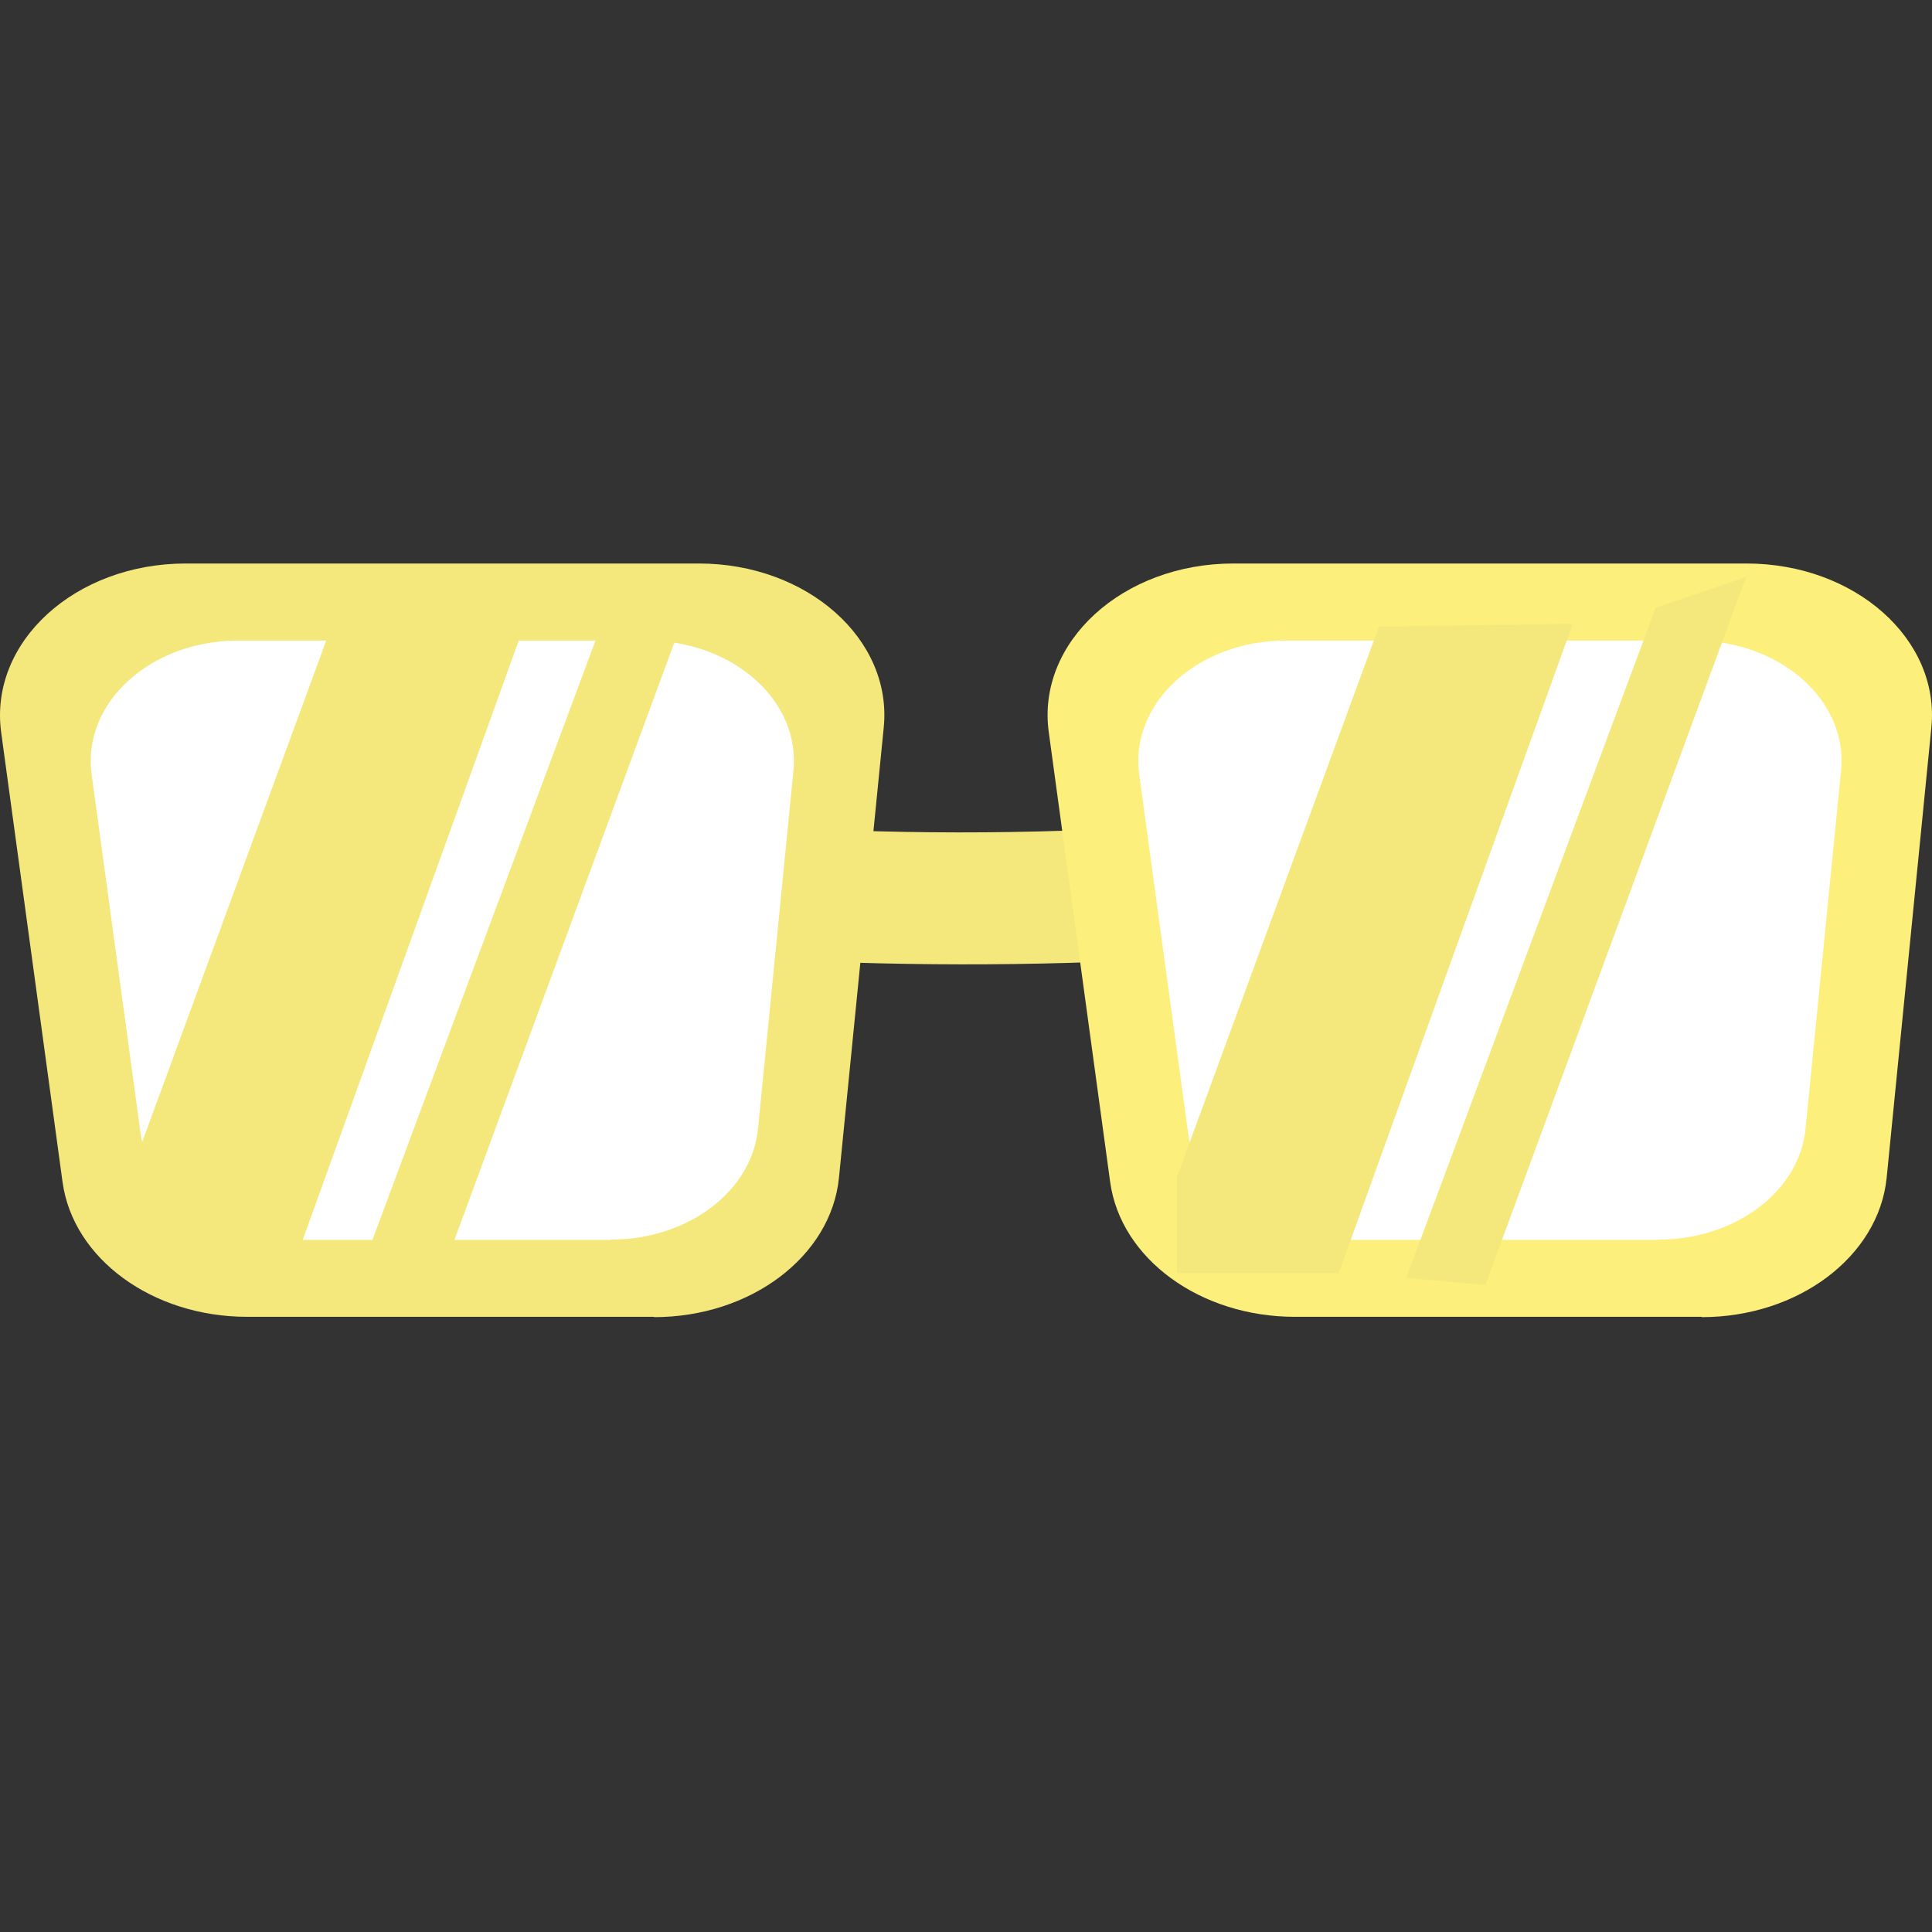 <svg width="24" height="24" viewBox="0 0 24 24" fill="none" xmlns="http://www.w3.org/2000/svg">
<rect x="0" y="0" width="24" height="24" fill="#333333" stroke="none"/>
<path d="M17.186 11.67C13.727 12.093 10.18 12.072 6.557 11.67V9.983C10.146 10.453 13.689 10.466 17.186 9.983V11.67Z" fill="#F4E87C"/>
<path d="M21.14 16.358H16.084C14.91 16.358 13.922 15.637 13.791 14.684L13.028 9.094C12.876 7.979 13.944 7 15.321 7H21.695C23.043 7 24.102 7.941 23.992 9.038L23.437 14.629C23.339 15.607 22.339 16.362 21.14 16.362V16.358Z" fill="#FCEF7B"/>
<path d="M20.603 15.403H16.581C15.649 15.403 14.86 14.831 14.758 14.068L14.152 9.623C14.03 8.733 14.881 7.957 15.975 7.957H21.044C22.116 7.957 22.959 8.703 22.87 9.576L22.429 14.022C22.353 14.801 21.556 15.399 20.603 15.399V15.403Z" fill="white"/>
<path d="M17.13 7.784L14.621 14.62V15.815H16.63L19.537 7.75L17.13 7.784Z" fill="#F4E87C"/>
<path d="M20.567 7.55L17.469 15.874L18.452 15.963L21.69 7.169L20.567 7.55Z" fill="#F4E87C"/>
<path d="M8.125 16.358H3.069C1.895 16.358 0.908 15.637 0.777 14.684L0.014 9.094C-0.135 7.975 0.933 7 2.307 7H8.681C10.028 7 11.088 7.941 10.978 9.038L10.422 14.629C10.325 15.607 9.325 16.362 8.125 16.362V16.358Z" fill="#F4E87C"/>
<path d="M7.589 15.403H3.567C2.635 15.403 1.847 14.831 1.745 14.068L1.139 9.623C1.016 8.733 1.868 7.957 2.961 7.957H8.03C9.102 7.957 9.945 8.703 9.856 9.576L9.416 14.022C9.339 14.801 8.543 15.399 7.589 15.399V15.403Z" fill="white"/>
<path d="M4.116 7.784L1.607 14.62V15.815H3.612L6.519 7.75L4.116 7.784Z" fill="#F4E87C"/>
<path d="M7.549 7.55L4.451 15.874L5.439 15.963L8.676 7.169L7.549 7.55Z" fill="#F4E87C"/>
</svg>
